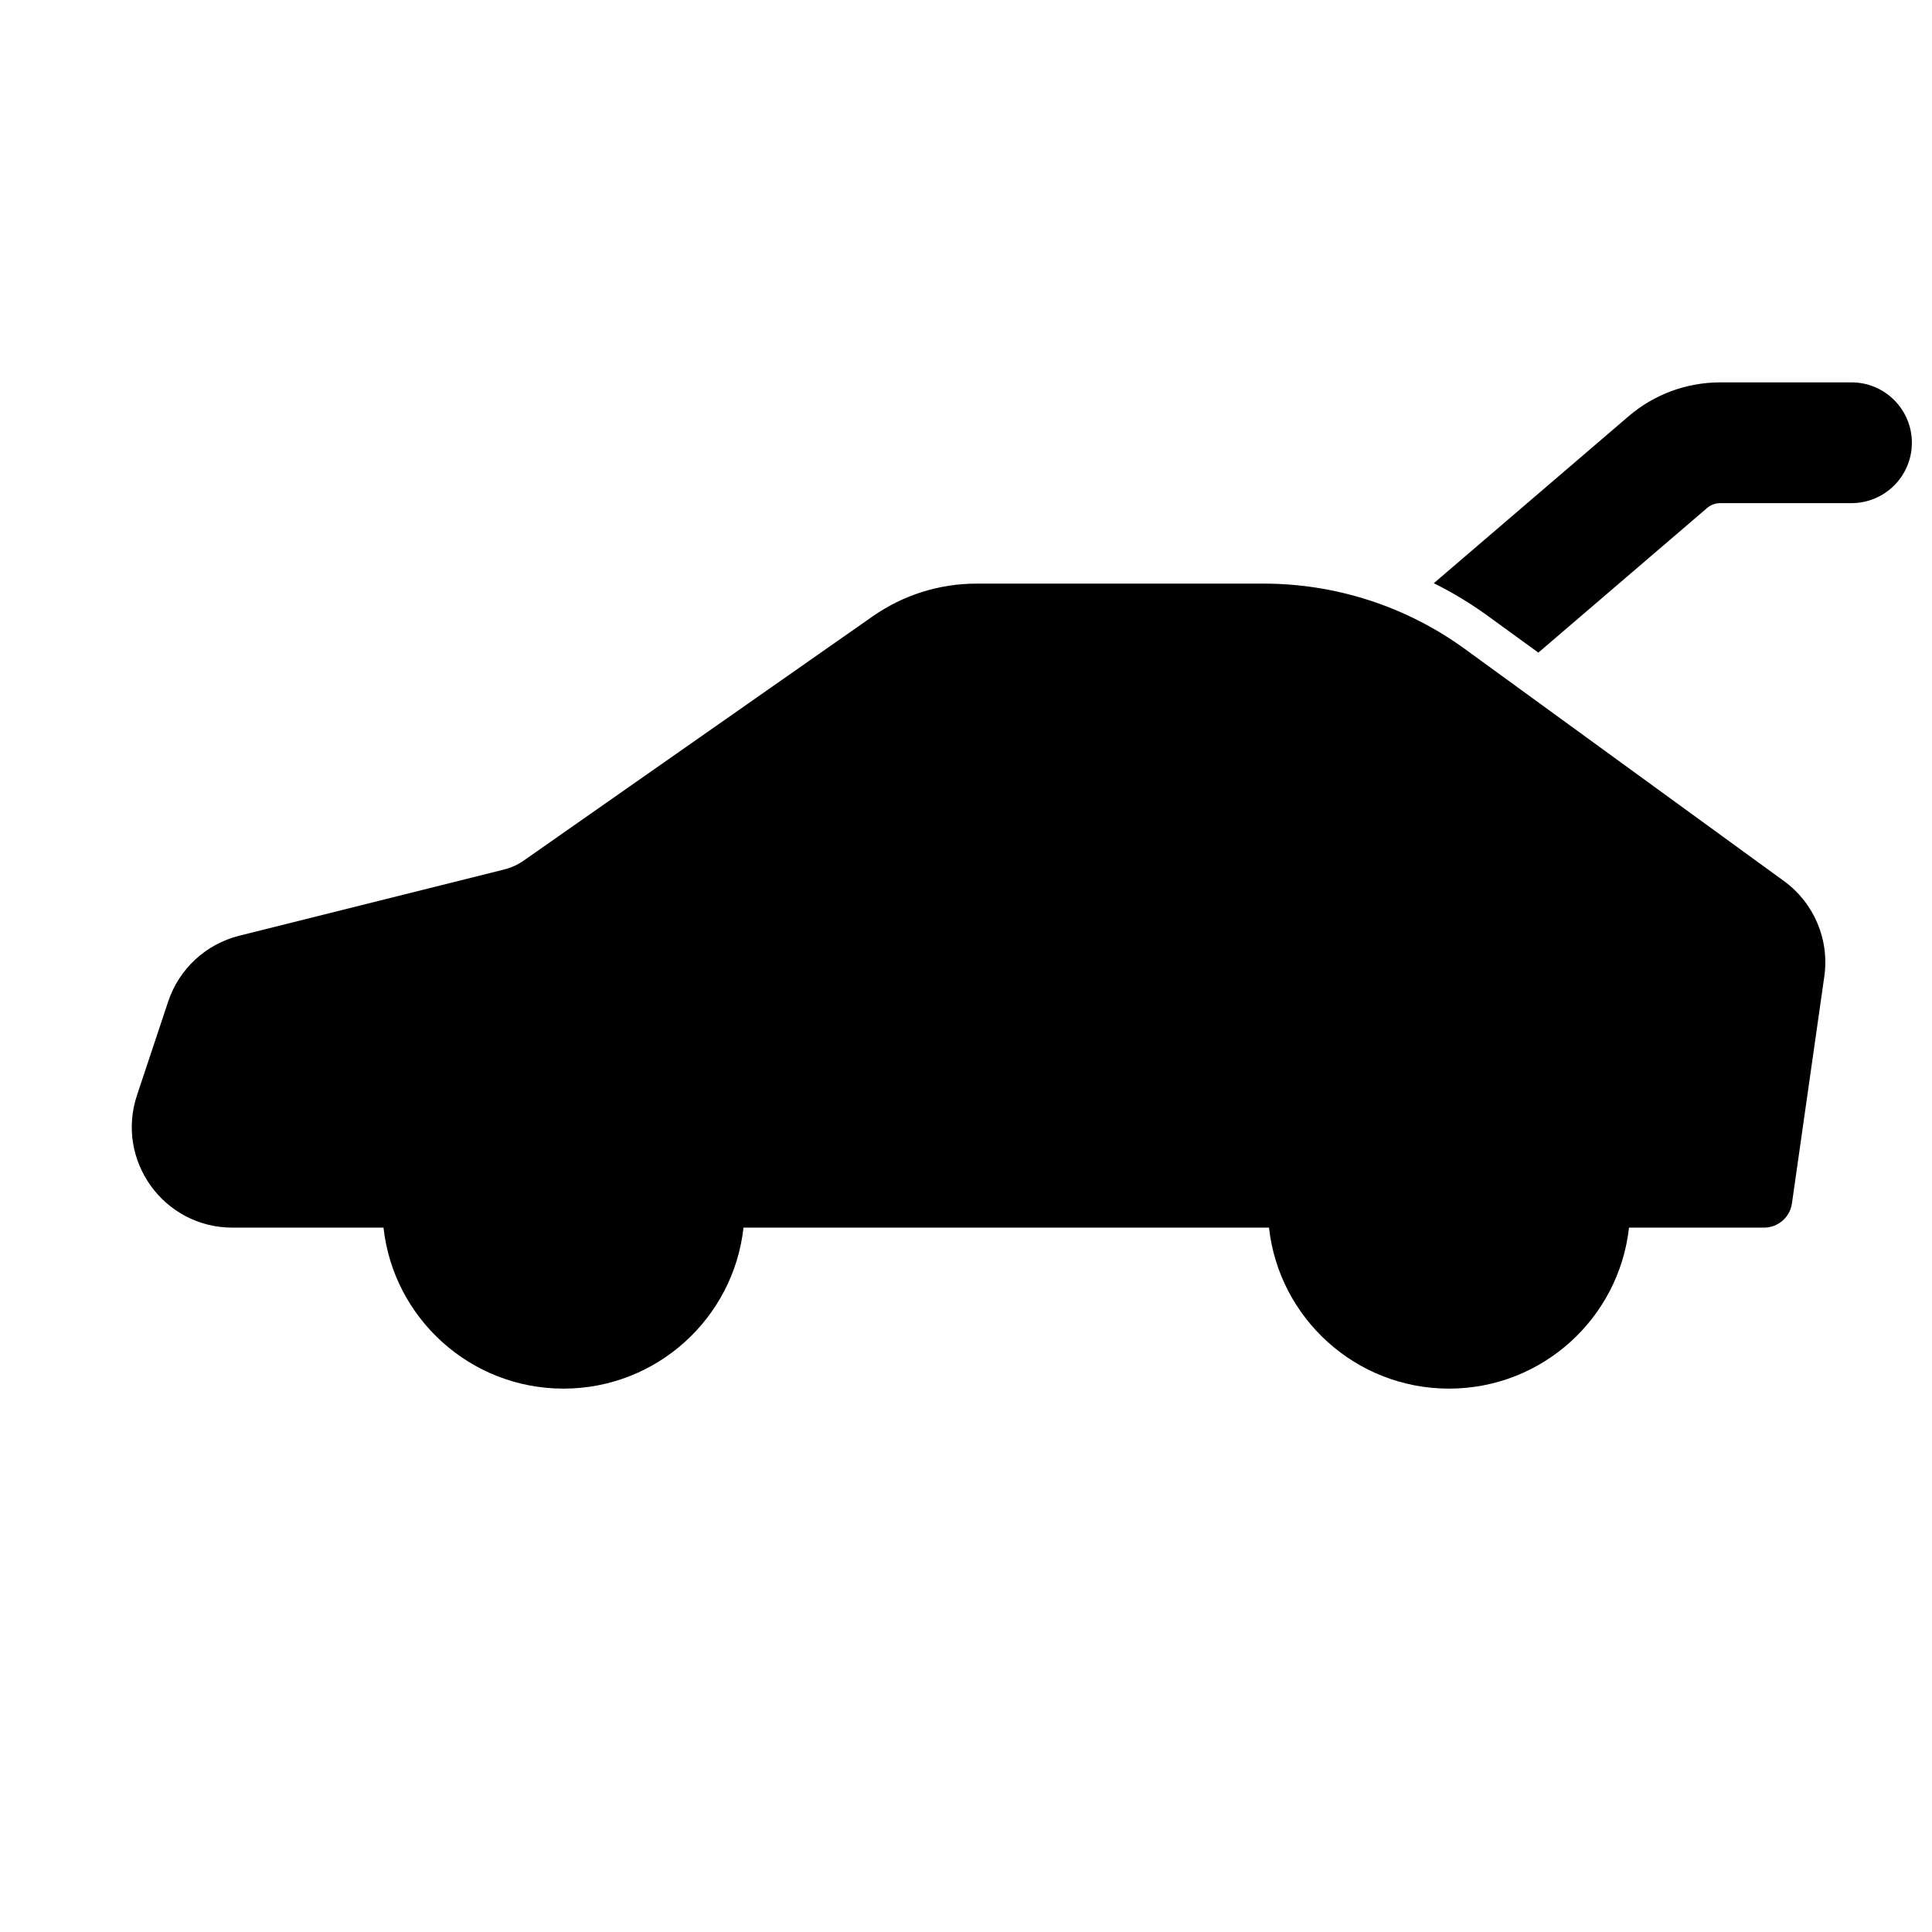 <svg width="24" height="24" viewBox="0 0 24 24" fill="none" xmlns="http://www.w3.org/2000/svg">
<path d="M23 4.75C23.414 4.75 23.75 5.086 23.75 5.5C23.75 5.914 23.414 6.25 23 6.25H21.37C21.31 6.25 21.252 6.271 21.207 6.31L19.11 8.107L18.493 7.659C18.277 7.501 18.049 7.363 17.811 7.245L20.231 5.171C20.548 4.899 20.952 4.75 21.37 4.75H23Z" fill="black"/>
<path d="M10.84 7.657C11.218 7.392 11.669 7.25 12.13 7.25H15.699C16.598 7.25 17.473 7.535 18.199 8.063L22.16 10.944C22.535 11.216 22.728 11.673 22.662 12.131L22.26 14.95C22.235 15.122 22.087 15.25 21.913 15.25L20.236 15.25C20.112 16.375 19.158 17.25 18 17.25C16.842 17.25 15.888 16.375 15.764 15.25H9.236C9.112 16.375 8.158 17.25 7 17.25C5.842 17.25 4.888 16.375 4.764 15.25H2.887C2.034 15.25 1.432 14.414 1.702 13.605L2.089 12.442C2.224 12.036 2.557 11.728 2.972 11.624L6.26 10.802C6.349 10.78 6.433 10.742 6.508 10.689L10.84 7.657Z" fill="black"/>
</svg>
